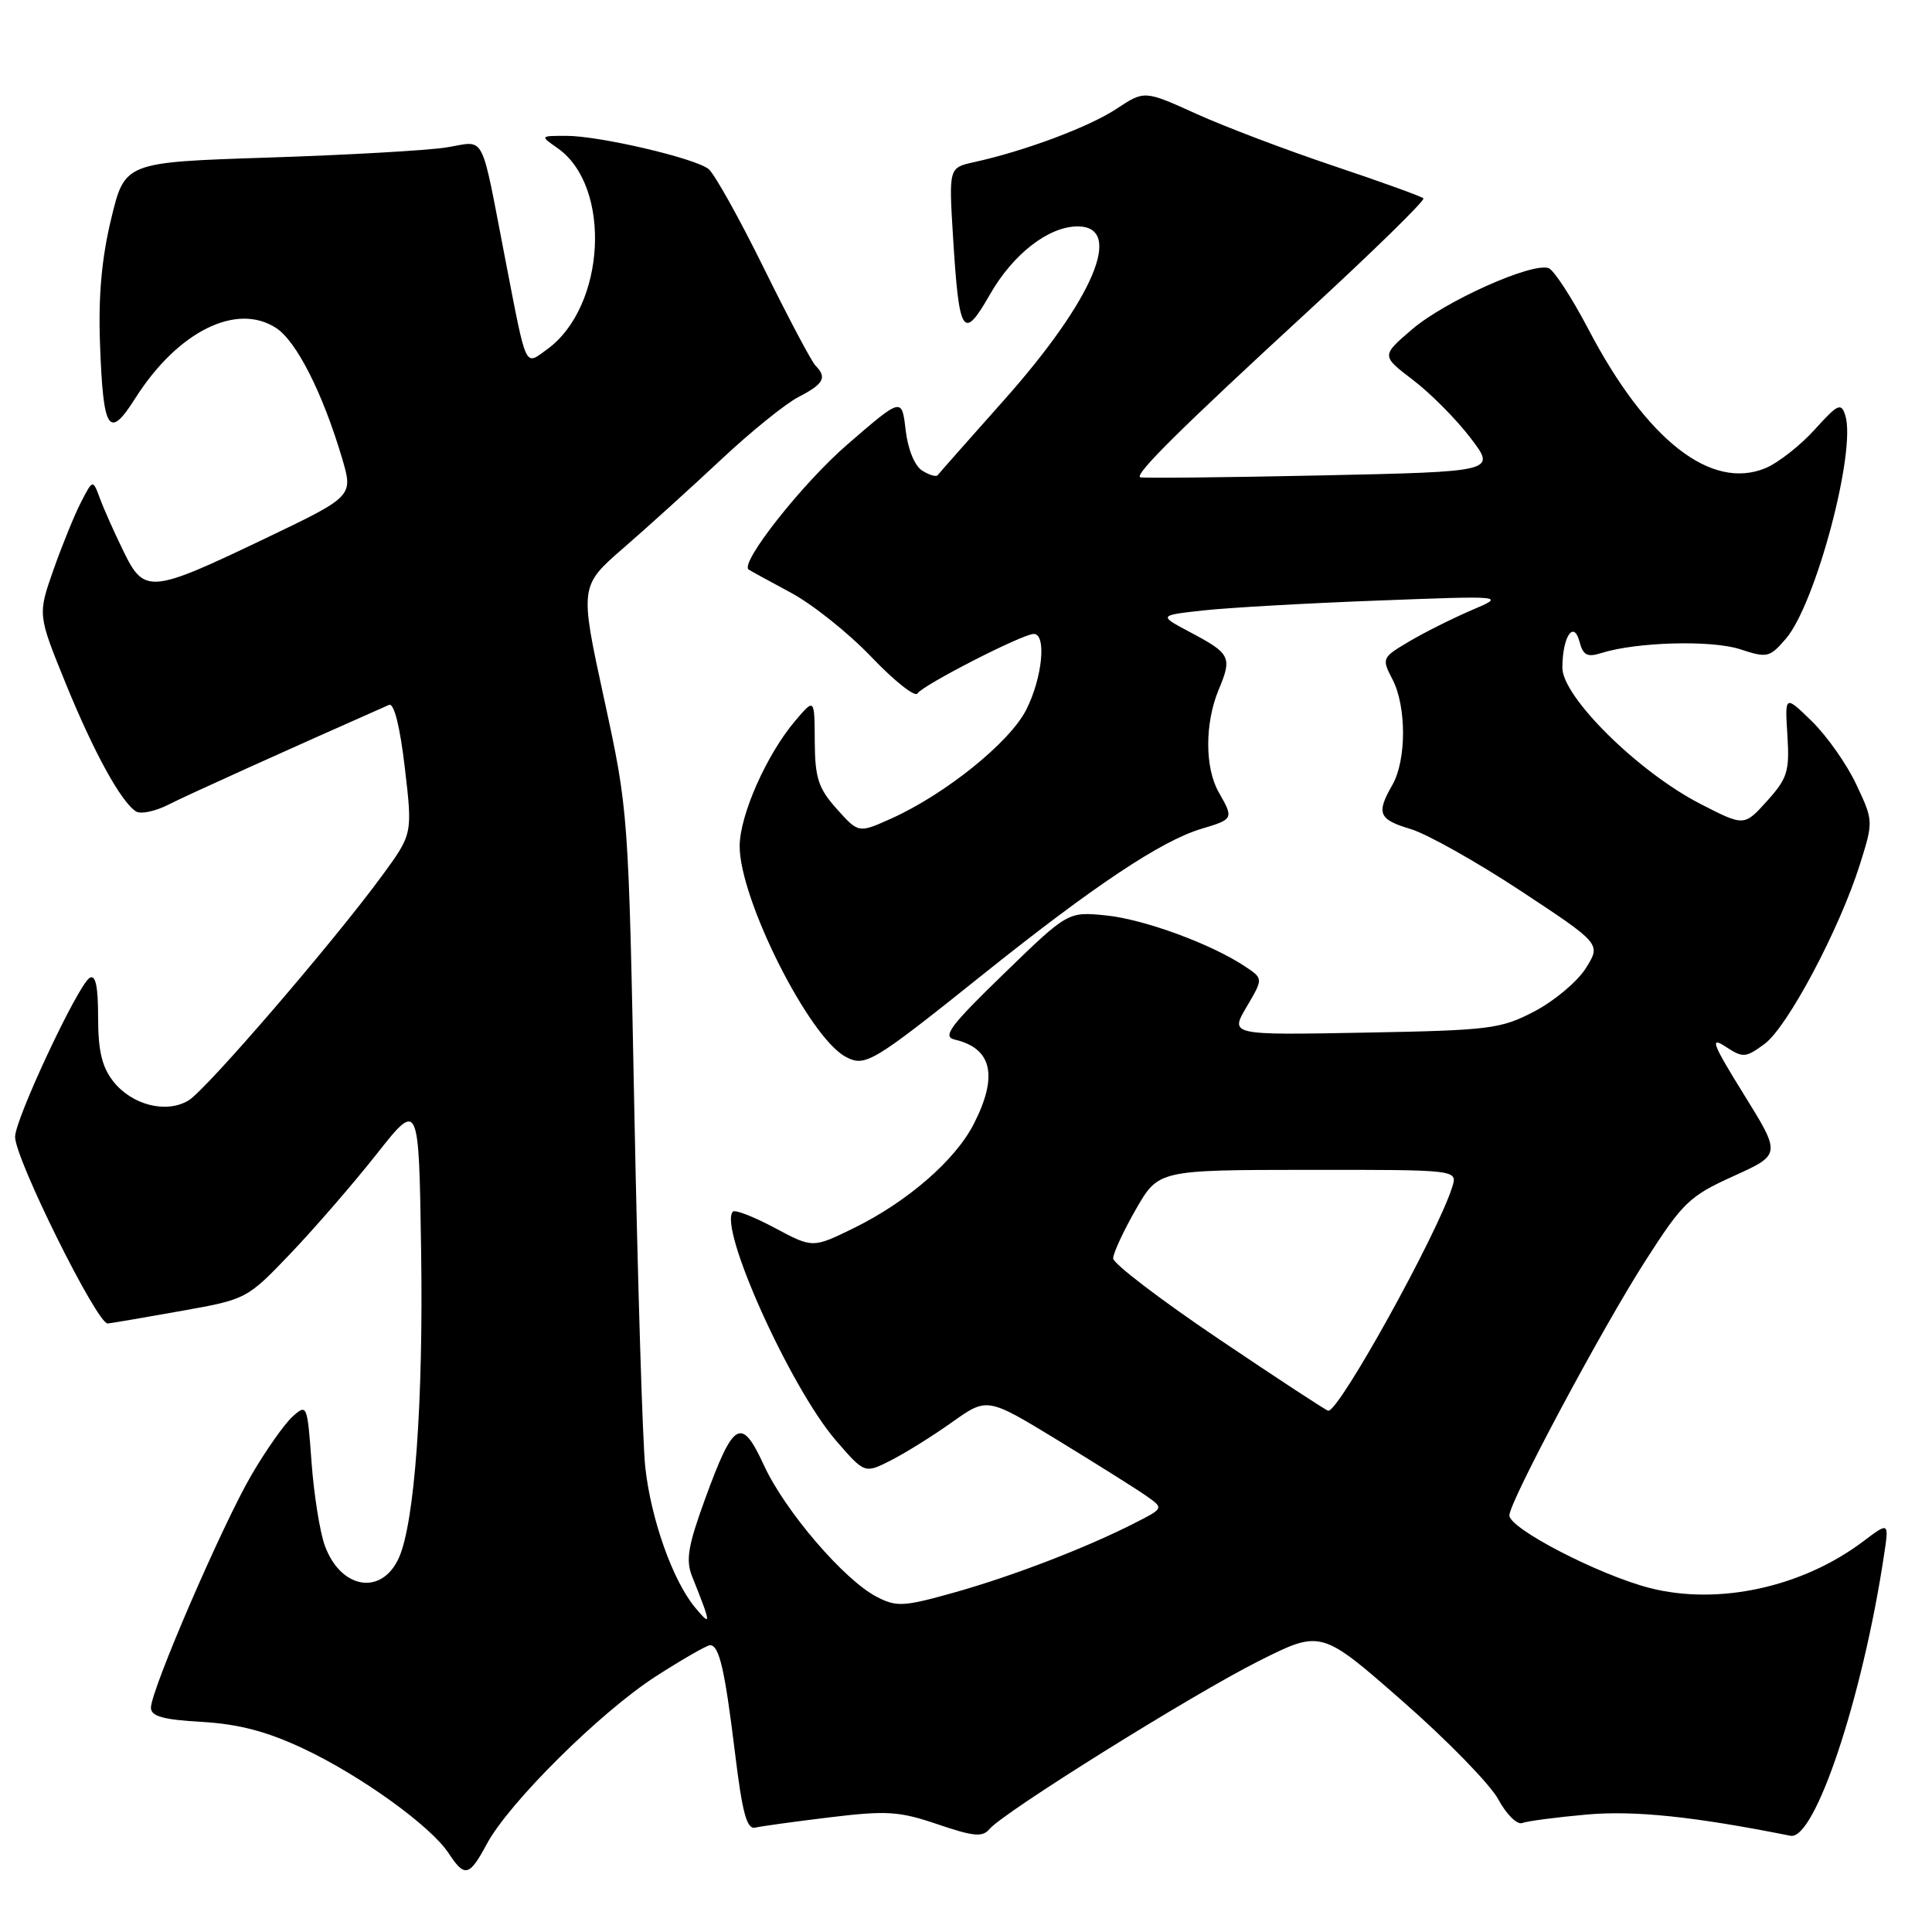 <?xml version="1.0" encoding="UTF-8" standalone="no"?>
<!DOCTYPE svg PUBLIC "-//W3C//DTD SVG 1.1//EN" "http://www.w3.org/Graphics/SVG/1.1/DTD/svg11.dtd" >
<svg xmlns="http://www.w3.org/2000/svg" xmlns:xlink="http://www.w3.org/1999/xlink" version="1.1" viewBox="0 0 256 256">
 <g >
 <path fill="currentColor"
d=" M 64.52 244.31 C 67.44 238.87 79.57 226.84 86.91 222.12 C 90.43 219.86 93.66 218.00 94.09 218.00 C 95.30 218.00 96.04 221.20 97.39 232.26 C 98.36 240.22 98.95 242.43 100.07 242.17 C 100.86 241.98 105.33 241.37 110.00 240.80 C 117.53 239.89 119.16 240.00 124.25 241.73 C 129.00 243.35 130.20 243.46 131.11 242.36 C 132.96 240.14 157.97 224.53 166.77 220.11 C 175.05 215.95 175.05 215.95 185.81 225.38 C 191.74 230.57 197.46 236.44 198.53 238.42 C 199.60 240.41 201.03 241.82 201.70 241.56 C 202.38 241.30 206.21 240.80 210.21 240.44 C 216.56 239.87 224.48 240.70 237.25 243.25 C 240.48 243.90 246.80 224.93 249.64 206.08 C 250.31 201.66 250.31 201.66 246.90 204.23 C 238.85 210.31 227.71 212.75 218.61 210.42 C 211.90 208.70 200.00 202.55 200.00 200.80 C 200.00 198.99 212.28 176.01 218.05 167.02 C 222.98 159.33 223.86 158.48 229.70 155.84 C 236.01 152.98 236.01 152.98 231.06 145.00 C 226.92 138.32 226.52 137.30 228.62 138.67 C 230.96 140.20 231.28 140.18 233.81 138.33 C 236.85 136.10 243.74 123.13 246.45 114.53 C 248.24 108.83 248.24 108.77 245.98 103.97 C 244.74 101.31 242.10 97.55 240.11 95.60 C 236.50 92.08 236.50 92.08 236.84 97.43 C 237.14 102.21 236.85 103.13 234.14 106.14 C 231.11 109.50 231.11 109.50 225.31 106.52 C 217.10 102.31 207.00 92.33 207.02 88.46 C 207.04 84.34 208.53 82.11 209.30 85.05 C 209.77 86.84 210.33 87.12 212.19 86.53 C 216.84 85.06 226.82 84.79 230.58 86.03 C 234.16 87.21 234.49 87.13 236.64 84.63 C 240.59 80.04 246.00 59.72 244.51 55.04 C 243.96 53.31 243.53 53.52 240.44 56.94 C 238.54 59.04 235.61 61.33 233.94 62.03 C 226.72 65.02 218.18 58.33 210.50 43.68 C 208.30 39.48 205.92 35.82 205.22 35.54 C 203.08 34.70 191.49 39.89 187.12 43.63 C 183.02 47.14 183.02 47.14 187.23 50.35 C 189.55 52.11 192.98 55.57 194.85 58.03 C 198.27 62.50 198.27 62.50 174.88 63.00 C 162.02 63.27 151.31 63.38 151.07 63.24 C 150.36 62.80 156.58 56.65 173.29 41.27 C 181.97 33.28 188.87 26.53 188.61 26.28 C 188.36 26.03 183.03 24.10 176.76 22.00 C 170.49 19.90 162.28 16.79 158.51 15.08 C 151.65 11.97 151.65 11.97 147.94 14.42 C 144.31 16.82 135.82 20.00 129.09 21.48 C 125.72 22.22 125.72 22.22 126.28 31.36 C 127.08 44.42 127.61 45.26 131.17 39.02 C 134.23 33.66 138.94 30.01 142.78 30.00 C 149.00 29.99 144.90 39.67 133.05 53.00 C 128.40 58.22 124.44 62.71 124.25 62.96 C 124.06 63.22 123.14 62.95 122.20 62.36 C 121.19 61.73 120.30 59.53 120.00 56.97 C 119.50 52.65 119.50 52.65 112.32 58.86 C 106.38 63.98 98.03 74.55 99.19 75.46 C 99.36 75.59 101.86 76.96 104.75 78.51 C 107.64 80.05 112.47 83.91 115.49 87.08 C 118.51 90.24 121.25 92.41 121.57 91.89 C 122.26 90.78 135.49 84.00 136.98 84.00 C 138.70 84.00 138.12 89.85 135.97 94.07 C 133.76 98.39 125.27 105.23 118.10 108.46 C 113.76 110.41 113.76 110.41 110.88 107.19 C 108.43 104.45 107.99 103.11 107.96 98.23 C 107.93 92.50 107.93 92.50 105.38 95.50 C 101.59 99.95 98.02 108.01 98.01 112.11 C 97.99 119.12 107.19 137.43 112.04 140.02 C 114.65 141.42 115.54 140.89 130.37 129.02 C 144.94 117.37 153.87 111.42 159.17 109.83 C 163.46 108.55 163.49 108.48 161.50 105.00 C 159.63 101.73 159.63 95.83 161.49 91.36 C 163.29 87.07 163.05 86.60 157.68 83.76 C 153.50 81.54 153.50 81.54 159.50 80.88 C 162.80 80.52 173.15 79.93 182.50 79.58 C 199.50 78.93 199.50 78.93 195.00 80.85 C 192.53 81.91 188.82 83.76 186.77 84.97 C 183.10 87.14 183.06 87.22 184.52 90.04 C 186.38 93.64 186.37 100.72 184.50 104.00 C 182.33 107.79 182.66 108.58 186.94 109.86 C 189.10 110.51 195.66 114.20 201.51 118.05 C 212.15 125.07 212.15 125.07 210.14 128.28 C 209.03 130.05 205.97 132.62 203.34 134.00 C 198.86 136.35 197.47 136.52 180.77 136.83 C 162.97 137.16 162.97 137.16 165.18 133.42 C 167.39 129.67 167.39 129.67 165.02 128.09 C 160.56 125.10 151.64 121.82 146.57 121.30 C 141.50 120.79 141.50 120.79 133.00 129.04 C 125.88 135.94 124.83 137.36 126.50 137.75 C 131.46 138.90 132.29 142.56 129.03 148.93 C 126.58 153.74 120.22 159.25 113.13 162.73 C 107.69 165.39 107.69 165.39 102.67 162.71 C 99.90 161.23 97.41 160.26 97.12 160.54 C 95.12 162.55 104.72 183.88 110.78 190.89 C 114.57 195.27 114.57 195.27 118.04 193.51 C 119.94 192.55 123.59 190.27 126.15 188.45 C 130.81 185.14 130.81 185.14 140.16 190.84 C 145.30 193.98 150.57 197.29 151.87 198.20 C 154.22 199.85 154.22 199.85 150.36 201.81 C 143.94 205.09 134.14 208.86 126.39 211.03 C 119.73 212.90 118.80 212.95 116.16 211.58 C 111.86 209.36 104.04 200.24 101.25 194.21 C 98.23 187.64 97.22 188.21 93.41 198.67 C 91.17 204.81 90.85 206.72 91.70 208.86 C 94.26 215.27 94.30 215.63 92.10 213.00 C 89.14 209.44 86.24 201.25 85.50 194.39 C 85.15 191.15 84.51 170.28 84.07 148.00 C 83.28 107.50 83.28 107.50 80.04 92.58 C 76.80 77.66 76.80 77.66 82.65 72.58 C 85.87 69.79 91.68 64.52 95.58 60.87 C 99.47 57.22 104.08 53.49 105.83 52.59 C 109.16 50.87 109.61 50.02 108.06 48.45 C 107.54 47.93 104.45 42.09 101.19 35.48 C 97.93 28.87 94.64 22.98 93.88 22.39 C 92.03 20.94 79.37 17.99 75.03 18.00 C 71.55 18.00 71.55 18.00 73.88 19.63 C 81.11 24.69 80.27 40.67 72.48 46.30 C 69.49 48.46 69.82 49.15 66.98 34.50 C 63.60 17.08 64.45 18.70 59.12 19.54 C 56.58 19.94 45.96 20.54 35.52 20.88 C 16.54 21.50 16.54 21.50 14.73 29.00 C 13.47 34.21 13.02 39.25 13.25 45.50 C 13.67 57.16 14.41 58.32 17.92 52.78 C 23.54 43.92 31.35 40.03 36.60 43.47 C 39.30 45.24 42.76 52.08 45.32 60.70 C 46.82 65.76 46.82 65.76 35.14 71.35 C 19.88 78.65 19.12 78.72 16.34 73.00 C 15.13 70.53 13.73 67.38 13.23 66.01 C 12.30 63.51 12.30 63.51 10.73 66.55 C 9.87 68.22 8.23 72.25 7.08 75.51 C 5.00 81.44 5.00 81.44 8.67 90.47 C 12.44 99.72 16.05 106.29 18.04 107.53 C 18.66 107.91 20.59 107.50 22.34 106.61 C 24.80 105.35 38.34 99.24 51.55 93.40 C 52.21 93.11 53.00 96.26 53.64 101.72 C 54.67 110.50 54.67 110.50 50.65 116.00 C 44.24 124.76 27.36 144.37 24.99 145.81 C 22.05 147.59 17.49 146.44 15.01 143.29 C 13.51 141.38 13.00 139.23 13.00 134.81 C 13.00 130.66 12.66 129.09 11.87 129.58 C 10.32 130.54 2.00 148.28 2.00 150.64 C 2.00 153.57 12.90 175.52 14.28 175.37 C 14.95 175.29 19.37 174.54 24.11 173.69 C 32.68 172.16 32.74 172.12 38.54 166.05 C 41.74 162.69 46.87 156.77 49.93 152.89 C 55.50 145.84 55.50 145.84 55.80 165.67 C 56.11 185.74 54.94 201.85 52.84 206.45 C 50.55 211.48 45.12 210.56 43.03 204.77 C 42.38 202.97 41.59 198.00 41.28 193.73 C 40.72 186.10 40.67 185.99 38.76 187.71 C 37.69 188.68 35.25 192.14 33.34 195.41 C 29.49 201.98 20.00 223.94 20.00 226.28 C 20.00 227.42 21.61 227.87 26.75 228.16 C 31.64 228.45 35.34 229.42 40.18 231.69 C 47.78 235.26 57.09 241.96 59.45 245.57 C 61.58 248.81 62.19 248.66 64.52 244.31 Z  M 161.50 177.43 C 153.80 172.24 147.50 167.43 147.50 166.75 C 147.50 166.06 148.85 163.14 150.50 160.26 C 153.50 155.03 153.50 155.03 173.32 155.01 C 193.13 155.00 193.13 155.00 192.44 157.25 C 190.50 163.47 177.43 187.08 176.00 186.93 C 175.72 186.90 169.20 182.62 161.50 177.43 Z "/>
</g>
</svg>